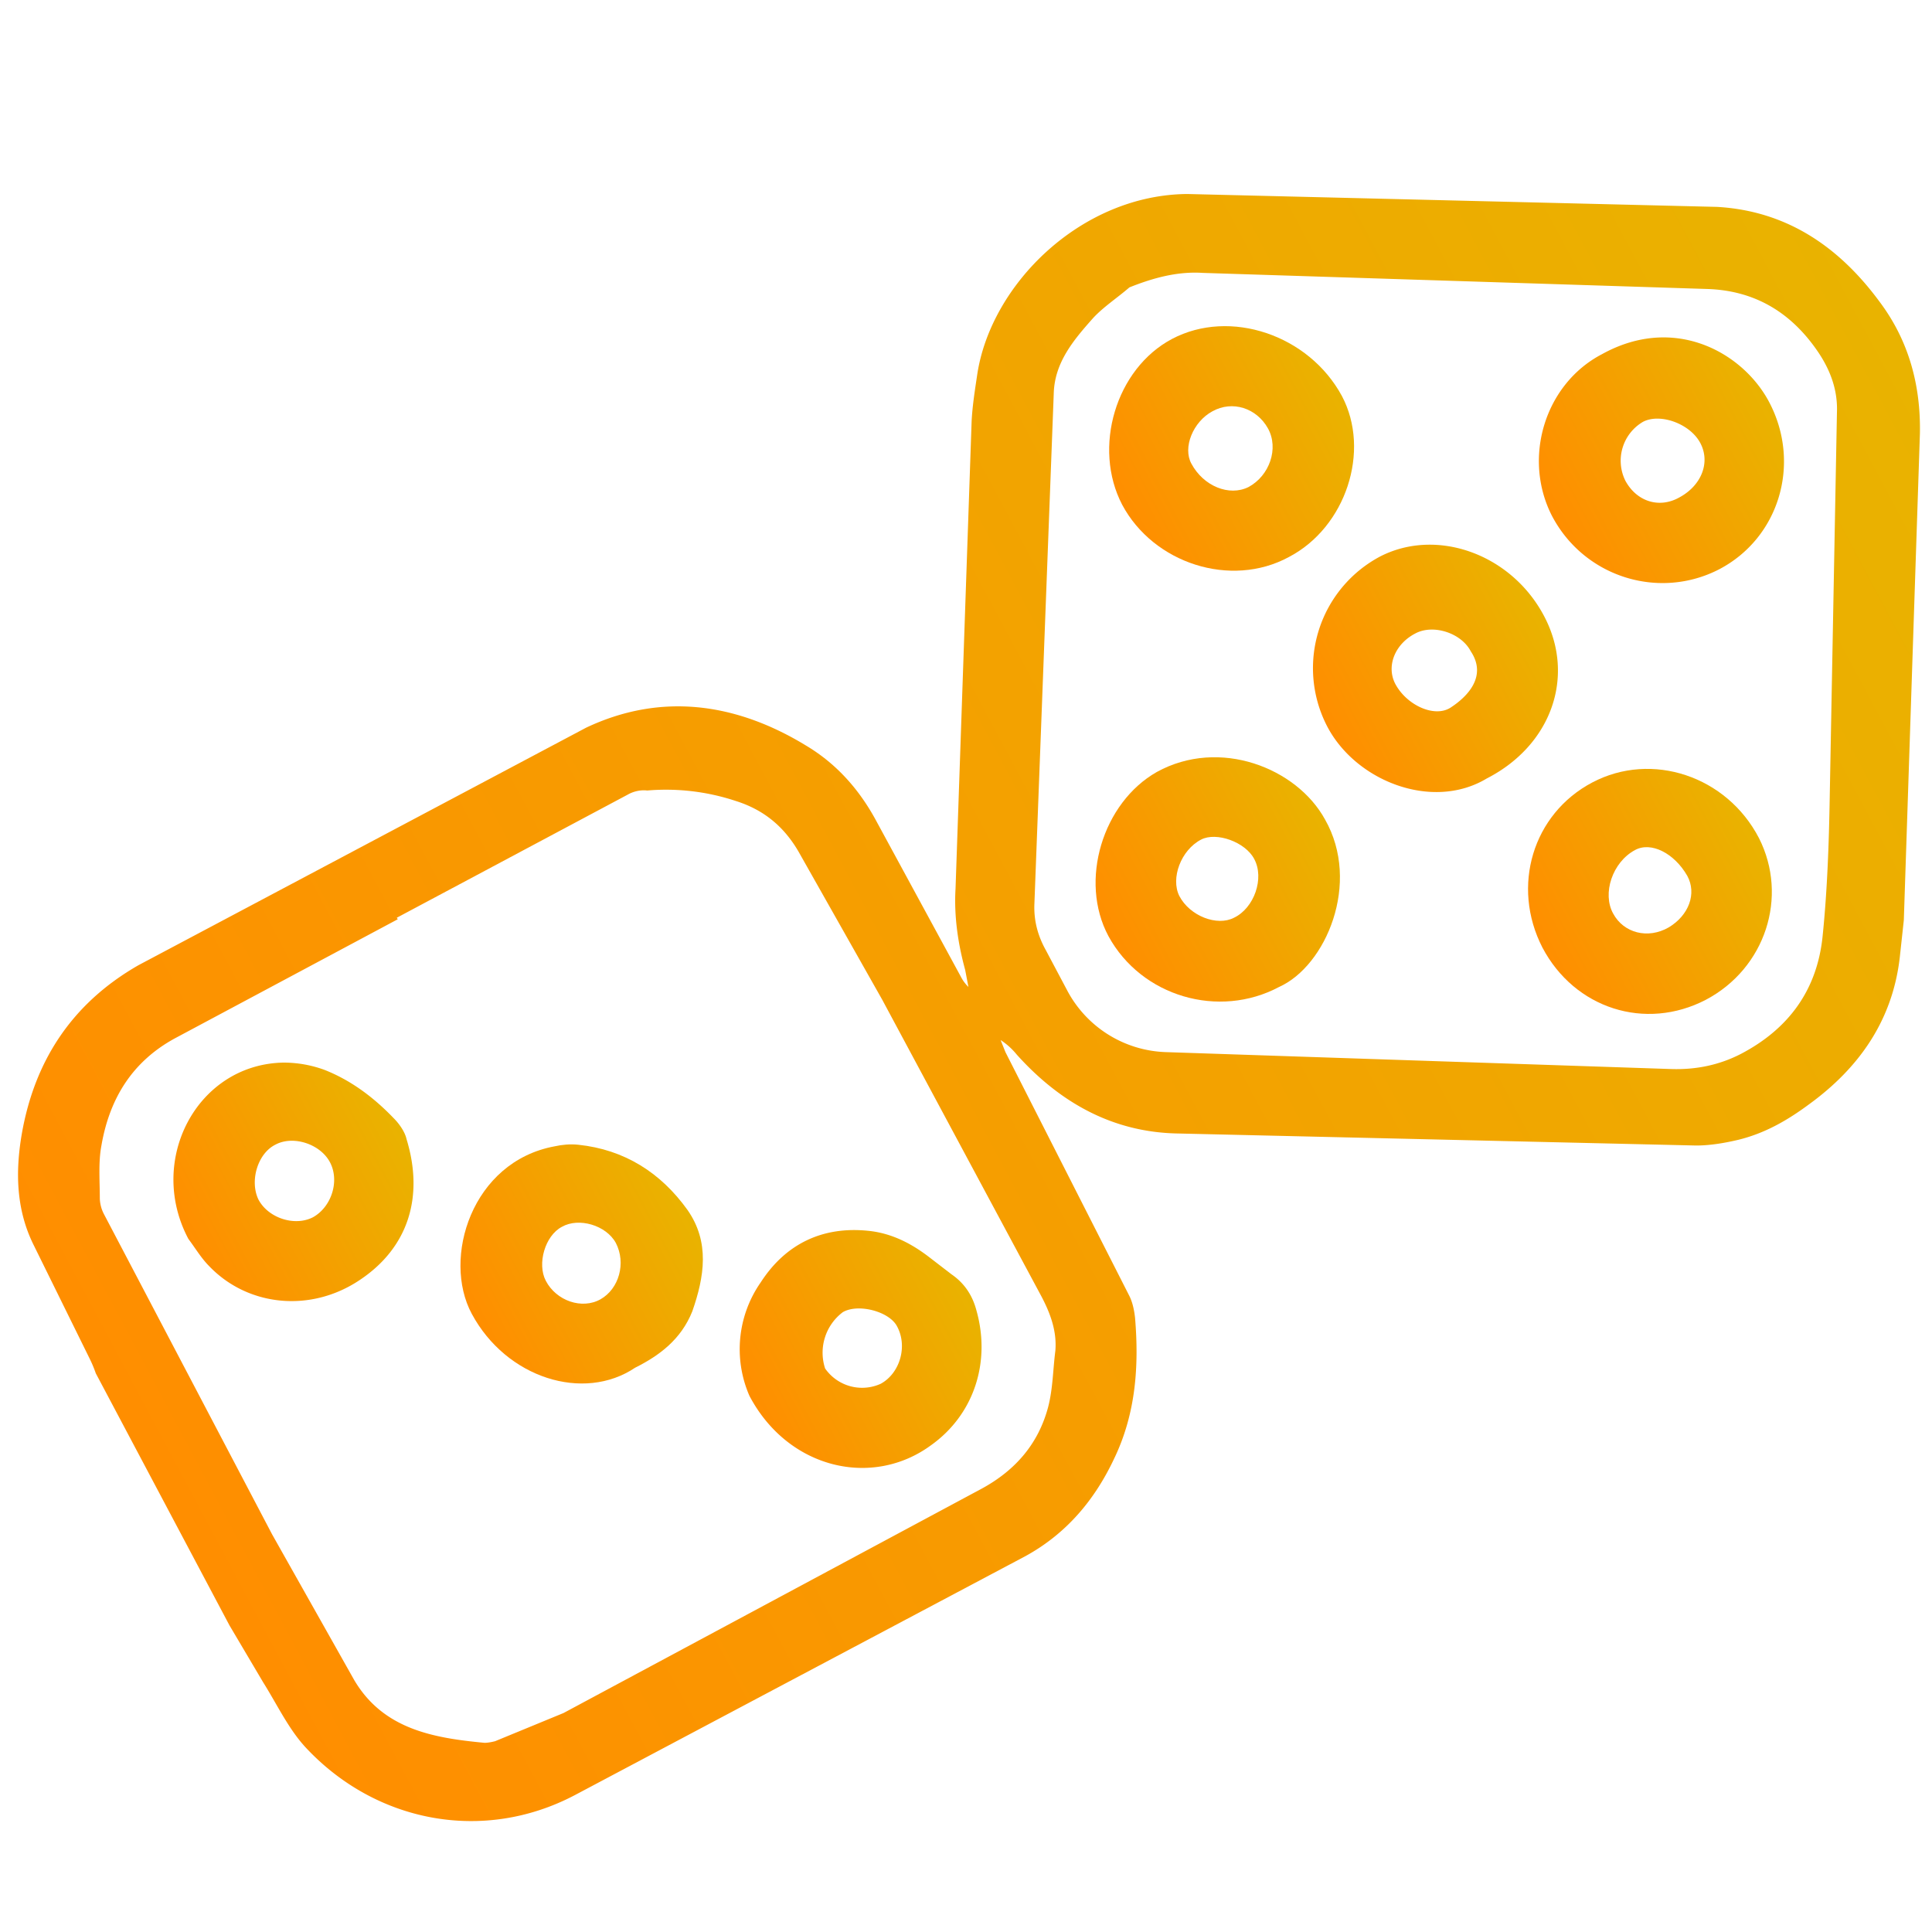 <svg xmlns="http://www.w3.org/2000/svg" viewBox="0 0 24 24" xmlns:v="https://vecta.io/nano"><linearGradient id="A" gradientUnits="userSpaceOnUse" x1="1.338" y1="17.329" x2="24.132" y2="5.182"><stop offset="0" stop-color="#ff8e00"/><stop offset="1" stop-color="#e9b300"/></linearGradient><path d="M1.19 17.06a1.54 1.54 0 0 0-.08-.19l-.69-1.4c-.22-.44-.23-.91-.15-1.38.16-.92.63-1.63 1.45-2.1l5.56-2.95c.93-.44 1.86-.31 2.73.22.37.22.65.53.86.91l1.07 1.97a.47.47 0 0 0 .09.12l-.04-.21c-.09-.33-.14-.67-.12-1.01l.2-5.81c.01-.19.04-.38.07-.58.17-1.12 1.29-2.23 2.61-2.24l6.58.16c.87.05 1.52.5 2.02 1.18.36.48.51 1.03.5 1.63l-.2 6.05-.05.46c-.09.79-.51 1.38-1.13 1.83-.27.2-.55.36-.88.44-.17.04-.35.07-.52.07l-6.46-.15c-.8-.02-1.45-.39-1.98-.98a.86.86 0 0 0-.2-.18l.06.15 1.54 3.03c.04.08.06.18.07.27.05.6.01 1.19-.26 1.75-.24.51-.59.93-1.1 1.21l-5.6 2.97c-1.14.6-2.48.34-3.35-.6-.21-.23-.35-.53-.52-.8l-.42-.71-1.66-3.13zm3.74-5.66c0 .01.01.01.01.02L2.17 12.9c-.53.29-.81.75-.91 1.33-.04.21-.02.44-.02.66a.45.45 0 0 0 .05.19l2.09 3.98 1.02 1.81c.36.61.98.72 1.62.78.04 0 .09-.01.13-.02l.85-.35 5.2-2.79c.42-.23.7-.56.82-1.01.06-.23.06-.47.09-.7.02-.24-.06-.46-.17-.67l-1.98-3.69-1.04-1.84c-.18-.31-.43-.52-.78-.63a2.75 2.75 0 0 0-1.1-.13c-.08-.01-.17.01-.24.05L4.93 11.4zm9.1-7.83c-.15.13-.32.24-.45.38-.24.27-.48.55-.49.94l-.24 6.33c-.01.21.04.4.14.58l.26.49a1.44 1.44 0 0 0 1.24.78l6.27.21c.31.01.6-.05.87-.19.59-.31.94-.79 1.01-1.45.06-.58.08-1.17.09-1.76l.09-4.8c0-.26-.09-.49-.23-.7-.33-.49-.78-.77-1.38-.79l-6.27-.2c-.31-.02-.61.06-.91.18z" fill="url(#A)"/><linearGradient id="B" gradientUnits="userSpaceOnUse" x1="9.374" y1="17.45" x2="12.026" y2="16.037"><stop offset="0" stop-color="#ff8e00"/><stop offset="1" stop-color="#e9b300"/></linearGradient><path d="M9.31 17.34a1.45 1.45 0 0 1 .14-1.41c.31-.48.77-.7 1.34-.64.29.03.54.16.77.34l.26.2c.16.11.26.26.31.45.18.64-.03 1.29-.56 1.67-.73.54-1.78.3-2.26-.61zm1.63-.15c.24-.13.34-.47.2-.72-.1-.18-.48-.28-.67-.17a.63.63 0 0 0-.22.7.56.56 0 0 0 .69.19z" fill="url(#B)"/><linearGradient id="C" gradientUnits="userSpaceOnUse" x1="2.325" y1="15.364" x2="4.957" y2="13.961"><stop offset="0" stop-color="#ff8e00"/><stop offset="1" stop-color="#e9b300"/></linearGradient><path d="M2.34 15.39c-.52-.98.11-2.17 1.18-2.19a1.48 1.48 0 0 1 .51.09c.33.13.61.34.86.6.07.07.14.17.16.26.22.72.02 1.35-.58 1.75-.61.41-1.39.33-1.87-.17-.1-.1-.17-.22-.26-.34zm1.76-.95c-.12-.23-.46-.34-.68-.22-.22.11-.32.45-.21.68.12.23.45.34.68.22.23-.13.33-.45.21-.68z" fill="url(#C)"/><linearGradient id="D" gradientUnits="userSpaceOnUse" x1="5.895" y1="16.376" x2="8.513" y2="14.981"><stop offset="0" stop-color="#ff8e00"/><stop offset="1" stop-color="#e9b300"/></linearGradient><path d="M7.89 16.99c-.64.43-1.6.13-2.03-.67-.37-.69 0-1.89 1.03-2.08.09-.02.19-.03.29-.02.58.06 1.03.35 1.36.81.28.4.21.83.06 1.26-.14.35-.41.55-.71.7zm-.24-1.55c-.12-.22-.46-.32-.67-.2-.21.11-.31.46-.2.67.13.25.45.36.68.23s.32-.45.19-.7z" fill="url(#D)"/><linearGradient id="E" gradientUnits="userSpaceOnUse" x1="13.783" y1="11.644" x2="16.488" y2="10.203"><stop offset="0" stop-color="#ff8e00"/><stop offset="1" stop-color="#e9b300"/></linearGradient><path d="M15.89 12.26c-.75.4-1.71.12-2.12-.63-.37-.69-.07-1.66.6-2.04.78-.43 1.74-.05 2.09.59.45.79.01 1.82-.57 2.08zm-.31-1.59c-.11-.21-.47-.34-.66-.24-.25.13-.38.48-.27.7.13.25.47.38.68.27.25-.12.38-.49.25-.73z" fill="url(#E)"/><linearGradient id="F" gradientUnits="userSpaceOnUse" x1="19.304" y1="6.442" x2="21.986" y2="5.013"><stop offset="0" stop-color="#ff8e00"/><stop offset="1" stop-color="#e9b300"/></linearGradient><path d="M19.9 4.4c.92-.51 1.78 0 2.09.62.38.75.11 1.66-.63 2.05-.75.39-1.68.1-2.08-.66-.37-.72-.09-1.64.62-2.01zm1.22 1.1c-.13-.24-.5-.37-.71-.26a.56.56 0 0 0-.22.73c.14.26.42.35.67.21.28-.15.39-.44.26-.68z" fill="url(#F)"/><linearGradient id="G" gradientUnits="userSpaceOnUse" x1="13.945" y1="6.279" x2="16.631" y2="4.847"><stop offset="0" stop-color="#ff8e00"/><stop offset="1" stop-color="#e9b300"/></linearGradient><path d="M16.01 6.92c-.72.39-1.68.08-2.07-.65-.37-.71-.08-1.69.62-2.06.72-.38 1.7-.05 2.11.71.36.68.05 1.63-.66 2zm-.26-1.6c-.14-.25-.44-.35-.69-.21-.24.13-.37.45-.26.65.15.28.47.41.71.29.26-.14.38-.48.24-.73z" fill="url(#G)"/><linearGradient id="H" gradientUnits="userSpaceOnUse" x1="16.476" y1="9.004" x2="19.139" y2="7.585"><stop offset="0" stop-color="#ff8e00"/><stop offset="1" stop-color="#e9b300"/></linearGradient><path d="M18.47 9.67c-.68.41-1.64.03-1.99-.66a1.57 1.57 0 0 1 .67-2.1c.71-.36 1.64-.02 2.04.76.38.74.08 1.59-.72 2zm-.2-1.58c-.12-.23-.47-.34-.69-.22-.25.13-.36.4-.25.62.14.27.49.43.69.3.23-.15.45-.4.25-.7z" fill="url(#H)"/><linearGradient id="I" gradientUnits="userSpaceOnUse" x1="19.159" y1="11.776" x2="21.817" y2="10.359"><stop offset="0" stop-color="#ff8e00"/><stop offset="1" stop-color="#e9b300"/></linearGradient><path d="M21.19 12.42c-.75.39-1.63.11-2.03-.65-.39-.76-.12-1.66.62-2.05s1.67-.08 2.07.69c.37.73.08 1.62-.66 2.01zm-.23-1.54c-.16-.28-.45-.43-.65-.32-.28.15-.41.54-.27.79.13.24.43.32.69.17.25-.15.35-.42.23-.64z" fill="url(#I)"/></svg>